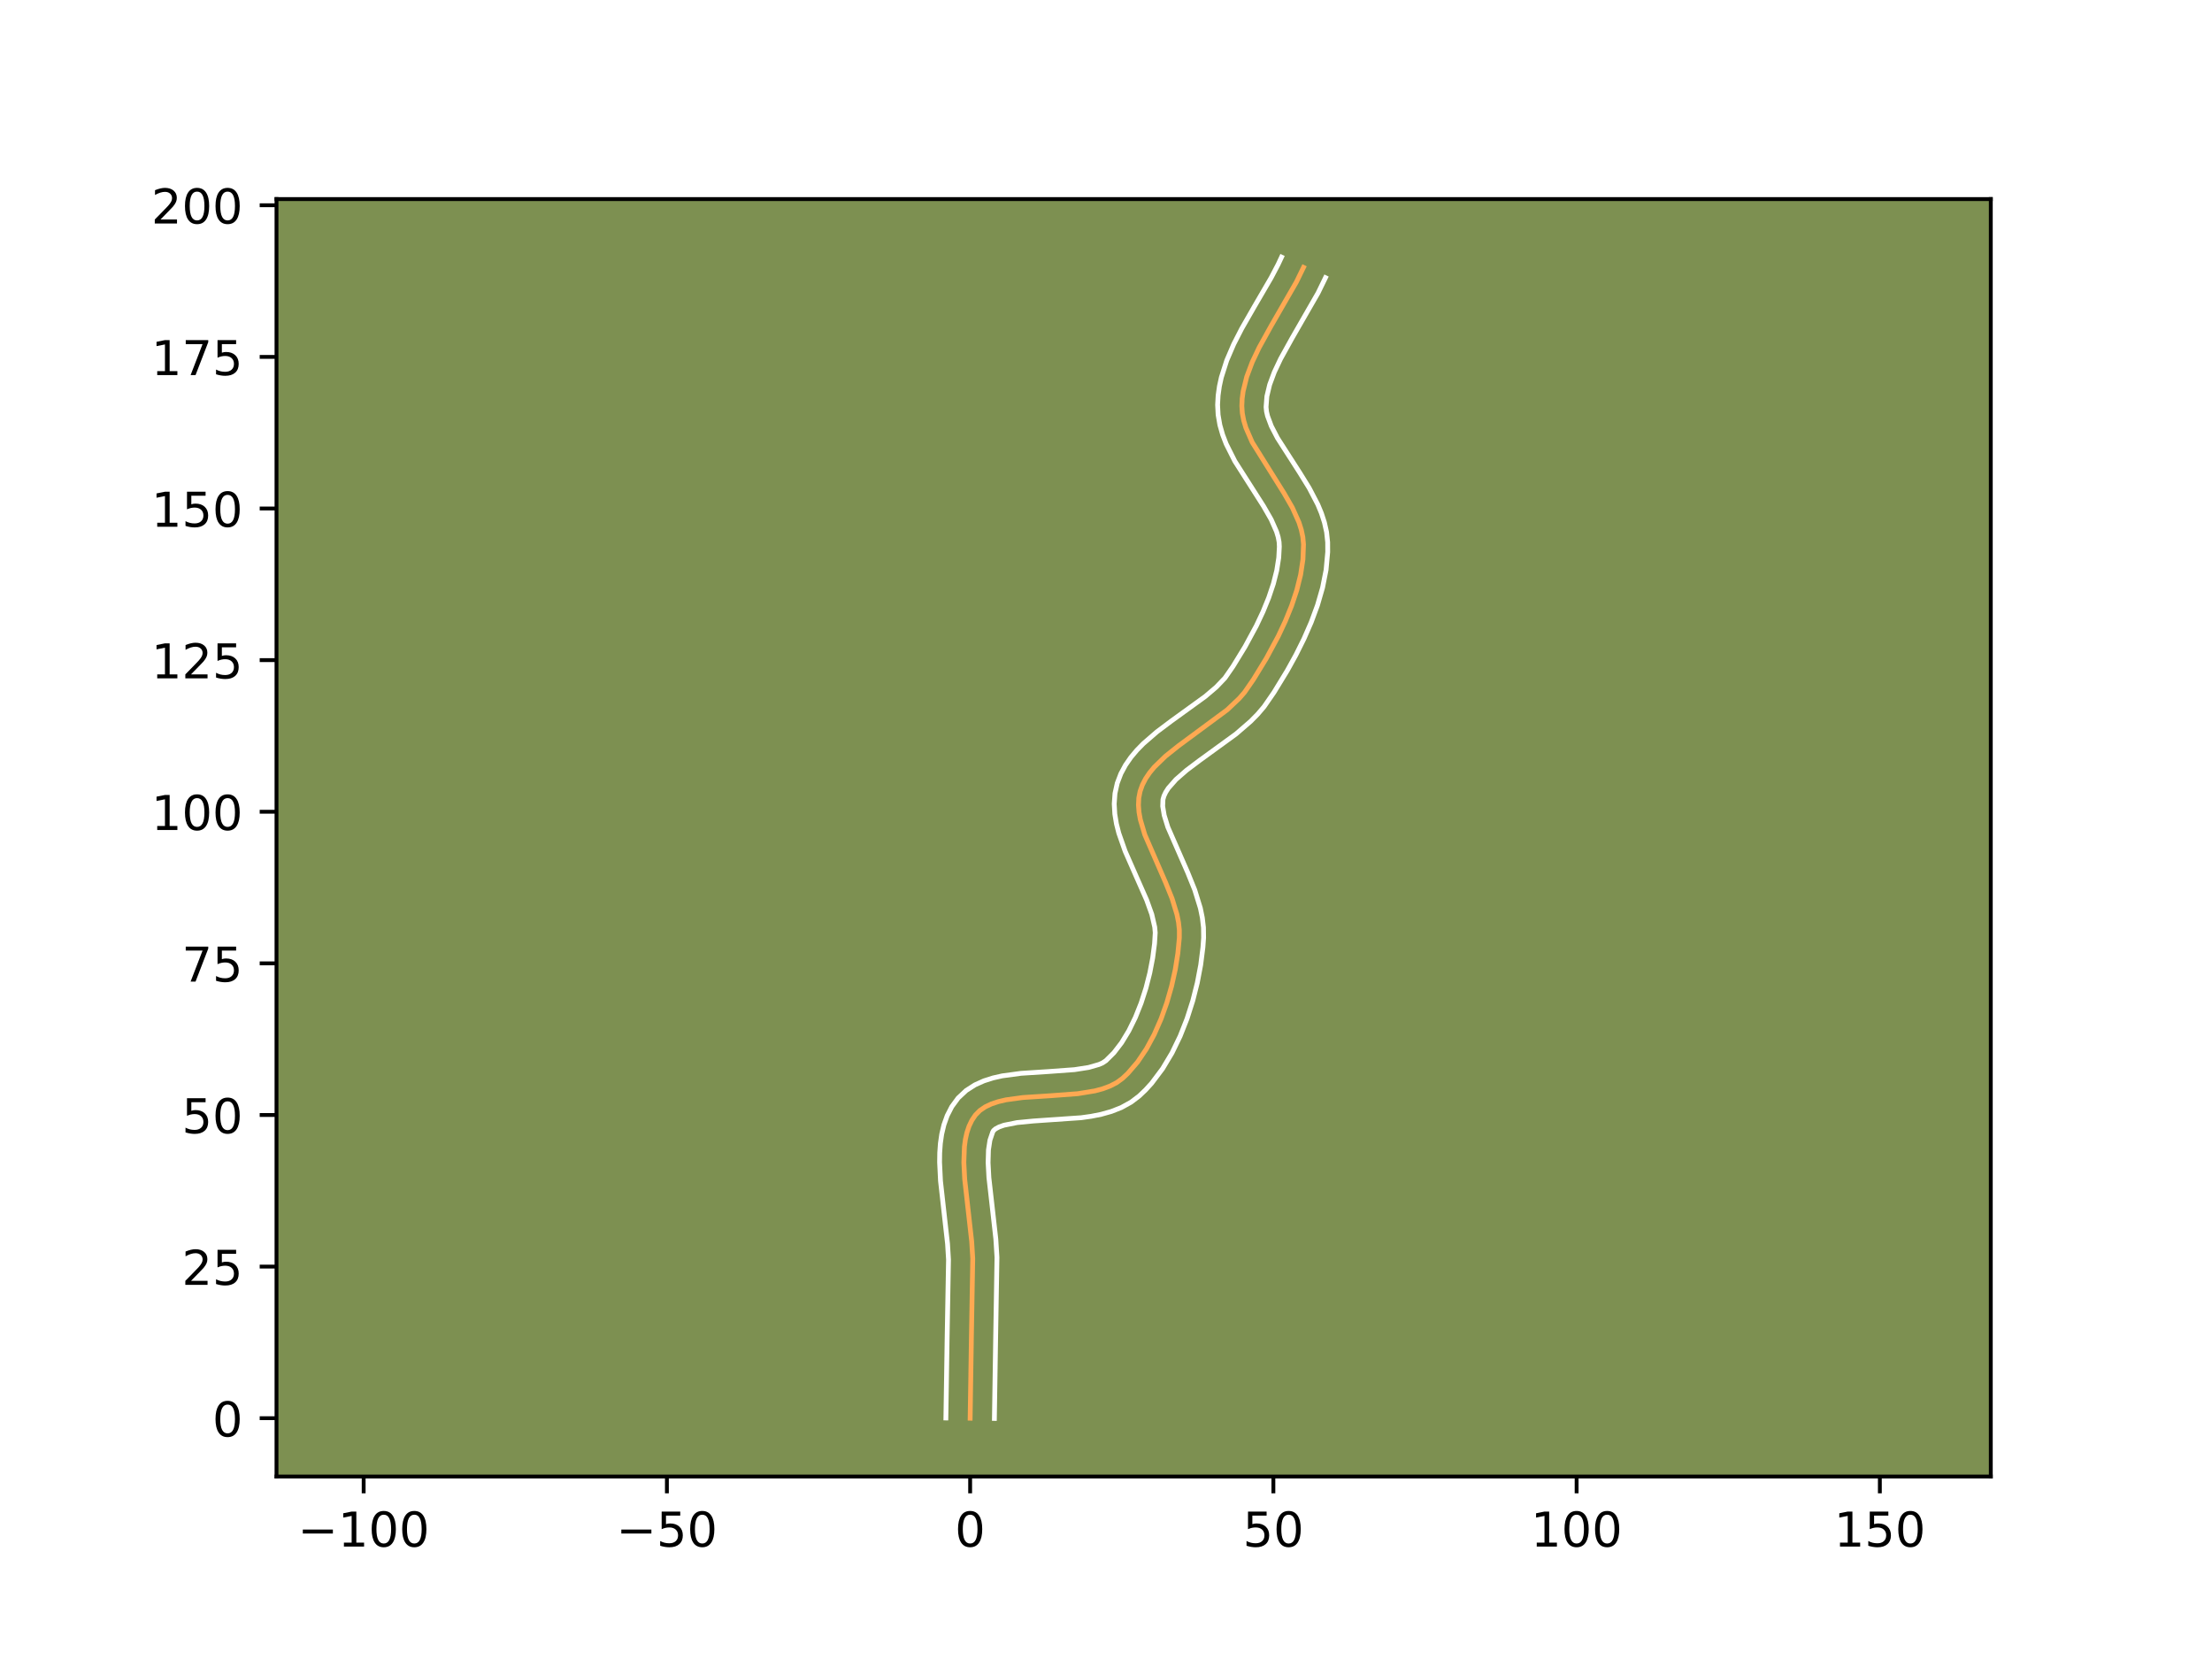 <?xml version="1.0" encoding="utf-8" standalone="no"?>
<!DOCTYPE svg PUBLIC "-//W3C//DTD SVG 1.1//EN"
  "http://www.w3.org/Graphics/SVG/1.1/DTD/svg11.dtd">
<!-- Created with matplotlib (https://matplotlib.org/) -->
<svg height="345.6pt" version="1.1" viewBox="0 0 460.8 345.6" width="460.8pt" xmlns="http://www.w3.org/2000/svg" xmlns:xlink="http://www.w3.org/1999/xlink">
 <defs>
  <style type="text/css">*{stroke-linecap:butt;stroke-linejoin:round;}</style>
 </defs>
 <g id="figure_1">
  <g id="patch_1">
   <path d="M 0 345.6 
L 460.8 345.6 
L 460.8 0 
L 0 0 
z
" style="fill:#ffffff;"/>
  </g>
  <g id="axes_1">
   <g id="patch_2">
    <path d="M 57.6 307.584 
L 414.72 307.584 
L 414.72 41.472 
L 57.6 41.472 
z
" style="fill:#7d9051;"/>
   </g>
   <g id="matplotlib.axis_1">
    <g id="xtick_1">
     <g id="line2d_1">
      <defs>
       <path d="M 0 0 
L 0 3.5 
" id="me1c24f2f24" style="stroke:#000000;stroke-width:0.8;"/>
      </defs>
      <g>
       <use style="stroke:#000000;stroke-width:0.8;" x="75.758" xlink:href="#me1c24f2f24" y="307.584"/>
      </g>
     </g>
     <g id="text_1">
      <!-- −100 -->
      <g transform="translate(62.025 322.182)scale(0.1 -0.1)">
       <defs>
        <path d="M 10.594 35.5 
L 73.188 35.5 
L 73.188 27.203 
L 10.594 27.203 
z
" id="DejaVuSans-8722"/>
        <path d="M 12.406 8.297 
L 28.516 8.297 
L 28.516 63.922 
L 10.984 60.406 
L 10.984 69.391 
L 28.422 72.906 
L 38.281 72.906 
L 38.281 8.297 
L 54.391 8.297 
L 54.391 0 
L 12.406 0 
z
" id="DejaVuSans-49"/>
        <path d="M 31.781 66.406 
Q 24.172 66.406 20.328 58.906 
Q 16.5 51.422 16.5 36.375 
Q 16.5 21.391 20.328 13.891 
Q 24.172 6.391 31.781 6.391 
Q 39.453 6.391 43.281 13.891 
Q 47.125 21.391 47.125 36.375 
Q 47.125 51.422 43.281 58.906 
Q 39.453 66.406 31.781 66.406 
z
M 31.781 74.219 
Q 44.047 74.219 50.516 64.516 
Q 56.984 54.828 56.984 36.375 
Q 56.984 17.969 50.516 8.266 
Q 44.047 -1.422 31.781 -1.422 
Q 19.531 -1.422 13.062 8.266 
Q 6.594 17.969 6.594 36.375 
Q 6.594 54.828 13.062 64.516 
Q 19.531 74.219 31.781 74.219 
z
" id="DejaVuSans-48"/>
       </defs>
       <use xlink:href="#DejaVuSans-8722"/>
       <use x="83.789" xlink:href="#DejaVuSans-49"/>
       <use x="147.412" xlink:href="#DejaVuSans-48"/>
       <use x="211.035" xlink:href="#DejaVuSans-48"/>
      </g>
     </g>
    </g>
    <g id="xtick_2">
     <g id="line2d_2">
      <g>
       <use style="stroke:#000000;stroke-width:0.8;" x="138.928" xlink:href="#me1c24f2f24" y="307.584"/>
      </g>
     </g>
     <g id="text_2">
      <!-- −50 -->
      <g transform="translate(128.376 322.182)scale(0.1 -0.1)">
       <defs>
        <path d="M 10.797 72.906 
L 49.516 72.906 
L 49.516 64.594 
L 19.828 64.594 
L 19.828 46.734 
Q 21.969 47.469 24.109 47.828 
Q 26.266 48.188 28.422 48.188 
Q 40.625 48.188 47.75 41.5 
Q 54.891 34.812 54.891 23.391 
Q 54.891 11.625 47.562 5.094 
Q 40.234 -1.422 26.906 -1.422 
Q 22.312 -1.422 17.547 -0.641 
Q 12.797 0.141 7.719 1.703 
L 7.719 11.625 
Q 12.109 9.234 16.797 8.062 
Q 21.484 6.891 26.703 6.891 
Q 35.156 6.891 40.078 11.328 
Q 45.016 15.766 45.016 23.391 
Q 45.016 31 40.078 35.438 
Q 35.156 39.891 26.703 39.891 
Q 22.75 39.891 18.812 39.016 
Q 14.891 38.141 10.797 36.281 
z
" id="DejaVuSans-53"/>
       </defs>
       <use xlink:href="#DejaVuSans-8722"/>
       <use x="83.789" xlink:href="#DejaVuSans-53"/>
       <use x="147.412" xlink:href="#DejaVuSans-48"/>
      </g>
     </g>
    </g>
    <g id="xtick_3">
     <g id="line2d_3">
      <g>
       <use style="stroke:#000000;stroke-width:0.8;" x="202.098" xlink:href="#me1c24f2f24" y="307.584"/>
      </g>
     </g>
     <g id="text_3">
      <!-- 0 -->
      <g transform="translate(198.917 322.182)scale(0.1 -0.1)">
       <use xlink:href="#DejaVuSans-48"/>
      </g>
     </g>
    </g>
    <g id="xtick_4">
     <g id="line2d_4">
      <g>
       <use style="stroke:#000000;stroke-width:0.8;" x="265.268" xlink:href="#me1c24f2f24" y="307.584"/>
      </g>
     </g>
     <g id="text_4">
      <!-- 50 -->
      <g transform="translate(258.906 322.182)scale(0.1 -0.1)">
       <use xlink:href="#DejaVuSans-53"/>
       <use x="63.623" xlink:href="#DejaVuSans-48"/>
      </g>
     </g>
    </g>
    <g id="xtick_5">
     <g id="line2d_5">
      <g>
       <use style="stroke:#000000;stroke-width:0.8;" x="328.438" xlink:href="#me1c24f2f24" y="307.584"/>
      </g>
     </g>
     <g id="text_5">
      <!-- 100 -->
      <g transform="translate(318.894 322.182)scale(0.1 -0.1)">
       <use xlink:href="#DejaVuSans-49"/>
       <use x="63.623" xlink:href="#DejaVuSans-48"/>
       <use x="127.246" xlink:href="#DejaVuSans-48"/>
      </g>
     </g>
    </g>
    <g id="xtick_6">
     <g id="line2d_6">
      <g>
       <use style="stroke:#000000;stroke-width:0.8;" x="391.608" xlink:href="#me1c24f2f24" y="307.584"/>
      </g>
     </g>
     <g id="text_6">
      <!-- 150 -->
      <g transform="translate(382.064 322.182)scale(0.1 -0.1)">
       <use xlink:href="#DejaVuSans-49"/>
       <use x="63.623" xlink:href="#DejaVuSans-53"/>
       <use x="127.246" xlink:href="#DejaVuSans-48"/>
      </g>
     </g>
    </g>
   </g>
   <g id="matplotlib.axis_2">
    <g id="ytick_1">
     <g id="line2d_7">
      <defs>
       <path d="M 0 0 
L -3.5 0 
" id="m3cfb71f8e7" style="stroke:#000000;stroke-width:0.8;"/>
      </defs>
      <g>
       <use style="stroke:#000000;stroke-width:0.8;" x="57.6" xlink:href="#m3cfb71f8e7" y="295.439"/>
      </g>
     </g>
     <g id="text_7">
      <!-- 0 -->
      <g transform="translate(44.237 299.239)scale(0.1 -0.1)">
       <use xlink:href="#DejaVuSans-48"/>
      </g>
     </g>
    </g>
    <g id="ytick_2">
     <g id="line2d_8">
      <g>
       <use style="stroke:#000000;stroke-width:0.8;" x="57.6" xlink:href="#m3cfb71f8e7" y="263.854"/>
      </g>
     </g>
     <g id="text_8">
      <!-- 25 -->
      <g transform="translate(37.875 267.654)scale(0.1 -0.1)">
       <defs>
        <path d="M 19.188 8.297 
L 53.609 8.297 
L 53.609 0 
L 7.328 0 
L 7.328 8.297 
Q 12.938 14.109 22.625 23.891 
Q 32.328 33.688 34.812 36.531 
Q 39.547 41.844 41.422 45.531 
Q 43.312 49.219 43.312 52.781 
Q 43.312 58.594 39.234 62.25 
Q 35.156 65.922 28.609 65.922 
Q 23.969 65.922 18.812 64.312 
Q 13.672 62.703 7.812 59.422 
L 7.812 69.391 
Q 13.766 71.781 18.938 73 
Q 24.125 74.219 28.422 74.219 
Q 39.75 74.219 46.484 68.547 
Q 53.219 62.891 53.219 53.422 
Q 53.219 48.922 51.531 44.891 
Q 49.859 40.875 45.406 35.406 
Q 44.188 33.984 37.641 27.219 
Q 31.109 20.453 19.188 8.297 
z
" id="DejaVuSans-50"/>
       </defs>
       <use xlink:href="#DejaVuSans-50"/>
       <use x="63.623" xlink:href="#DejaVuSans-53"/>
      </g>
     </g>
    </g>
    <g id="ytick_3">
     <g id="line2d_9">
      <g>
       <use style="stroke:#000000;stroke-width:0.8;" x="57.6" xlink:href="#m3cfb71f8e7" y="232.27"/>
      </g>
     </g>
     <g id="text_9">
      <!-- 50 -->
      <g transform="translate(37.875 236.069)scale(0.1 -0.1)">
       <use xlink:href="#DejaVuSans-53"/>
       <use x="63.623" xlink:href="#DejaVuSans-48"/>
      </g>
     </g>
    </g>
    <g id="ytick_4">
     <g id="line2d_10">
      <g>
       <use style="stroke:#000000;stroke-width:0.8;" x="57.6" xlink:href="#m3cfb71f8e7" y="200.685"/>
      </g>
     </g>
     <g id="text_10">
      <!-- 75 -->
      <g transform="translate(37.875 204.484)scale(0.1 -0.1)">
       <defs>
        <path d="M 8.203 72.906 
L 55.078 72.906 
L 55.078 68.703 
L 28.609 0 
L 18.312 0 
L 43.219 64.594 
L 8.203 64.594 
z
" id="DejaVuSans-55"/>
       </defs>
       <use xlink:href="#DejaVuSans-55"/>
       <use x="63.623" xlink:href="#DejaVuSans-53"/>
      </g>
     </g>
    </g>
    <g id="ytick_5">
     <g id="line2d_11">
      <g>
       <use style="stroke:#000000;stroke-width:0.8;" x="57.6" xlink:href="#m3cfb71f8e7" y="169.1"/>
      </g>
     </g>
     <g id="text_11">
      <!-- 100 -->
      <g transform="translate(31.512 172.899)scale(0.1 -0.1)">
       <use xlink:href="#DejaVuSans-49"/>
       <use x="63.623" xlink:href="#DejaVuSans-48"/>
       <use x="127.246" xlink:href="#DejaVuSans-48"/>
      </g>
     </g>
    </g>
    <g id="ytick_6">
     <g id="line2d_12">
      <g>
       <use style="stroke:#000000;stroke-width:0.8;" x="57.6" xlink:href="#m3cfb71f8e7" y="137.515"/>
      </g>
     </g>
     <g id="text_12">
      <!-- 125 -->
      <g transform="translate(31.512 141.314)scale(0.1 -0.1)">
       <use xlink:href="#DejaVuSans-49"/>
       <use x="63.623" xlink:href="#DejaVuSans-50"/>
       <use x="127.246" xlink:href="#DejaVuSans-53"/>
      </g>
     </g>
    </g>
    <g id="ytick_7">
     <g id="line2d_13">
      <g>
       <use style="stroke:#000000;stroke-width:0.8;" x="57.6" xlink:href="#m3cfb71f8e7" y="105.93"/>
      </g>
     </g>
     <g id="text_13">
      <!-- 150 -->
      <g transform="translate(31.512 109.729)scale(0.1 -0.1)">
       <use xlink:href="#DejaVuSans-49"/>
       <use x="63.623" xlink:href="#DejaVuSans-53"/>
       <use x="127.246" xlink:href="#DejaVuSans-48"/>
      </g>
     </g>
    </g>
    <g id="ytick_8">
     <g id="line2d_14">
      <g>
       <use style="stroke:#000000;stroke-width:0.8;" x="57.6" xlink:href="#m3cfb71f8e7" y="74.345"/>
      </g>
     </g>
     <g id="text_14">
      <!-- 175 -->
      <g transform="translate(31.512 78.144)scale(0.1 -0.1)">
       <use xlink:href="#DejaVuSans-49"/>
       <use x="63.623" xlink:href="#DejaVuSans-55"/>
       <use x="127.246" xlink:href="#DejaVuSans-53"/>
      </g>
     </g>
    </g>
    <g id="ytick_9">
     <g id="line2d_15">
      <g>
       <use style="stroke:#000000;stroke-width:0.8;" x="57.6" xlink:href="#m3cfb71f8e7" y="42.76"/>
      </g>
     </g>
     <g id="text_15">
      <!-- 200 -->
      <g transform="translate(31.512 46.559)scale(0.1 -0.1)">
       <use xlink:href="#DejaVuSans-50"/>
       <use x="63.623" xlink:href="#DejaVuSans-48"/>
       <use x="127.246" xlink:href="#DejaVuSans-48"/>
      </g>
     </g>
    </g>
   </g>
   <g id="line2d_16">
    <path clip-path="url(#p7758170ade)" d="M 202.098 295.439 
L 202.356 278.818 
L 202.639 262.166 
L 202.42 258.622 
L 201.797 253.07 
L 200.965 245.668 
L 200.786 242.155 
L 200.906 238.88 
L 201.11 237.357 
L 201.429 235.925 
L 201.875 234.595 
L 202.461 233.376 
L 203.201 232.279 
L 204.127 231.34 
L 205.252 230.573 
L 206.552 229.96 
L 208.007 229.479 
L 209.596 229.11 
L 213.087 228.633 
L 218.788 228.264 
L 224.533 227.834 
L 228.103 227.248 
L 229.746 226.805 
L 231.265 226.236 
L 232.639 225.52 
L 233.847 224.638 
L 234.941 223.61 
L 236.979 221.239 
L 238.816 218.509 
L 240.447 215.492 
L 241.868 212.258 
L 243.075 208.881 
L 244.064 205.43 
L 244.83 201.977 
L 245.37 198.594 
L 245.679 195.353 
L 245.681 193.765 
L 245.509 192.151 
L 245.184 190.514 
L 244.169 187.193 
L 242.813 183.836 
L 238.485 173.887 
L 237.549 170.726 
L 237.276 169.195 
L 237.162 167.701 
L 237.231 166.249 
L 237.504 164.844 
L 237.986 163.497 
L 238.651 162.211 
L 239.482 160.98 
L 240.46 159.795 
L 242.785 157.54 
L 245.476 155.389 
L 255.649 147.868 
L 258.16 145.489 
L 259.258 144.225 
L 261.121 141.529 
L 263.779 137.18 
L 266.269 132.567 
L 267.761 129.394 
L 269.068 126.175 
L 270.145 122.939 
L 270.946 119.715 
L 271.427 116.531 
L 271.544 113.416 
L 271.405 111.883 
L 271.082 110.353 
L 270.599 108.825 
L 269.234 105.778 
L 267.485 102.739 
L 260.859 92.139 
L 259.541 89.112 
L 259.087 87.596 
L 258.798 86.08 
L 258.697 84.562 
L 258.766 83.044 
L 258.967 81.525 
L 259.716 78.488 
L 260.855 75.45 
L 262.293 72.413 
L 264.816 67.857 
L 270.064 58.745 
L 271.544 55.708 
L 271.544 55.708 
" style="fill:none;stroke:#fea952;stroke-linecap:square;"/>
   </g>
   <g id="line2d_17">
    <path clip-path="url(#p7758170ade)" d="M 197.045 295.391 
L 197.303 278.717 
L 197.591 262.399 
L 197.392 259.121 
L 196.782 253.698 
L 195.923 246.008 
L 195.733 242.107 
L 195.759 240.156 
L 195.897 238.207 
L 196.177 236.259 
L 196.637 234.32 
L 197.32 232.404 
L 198.271 230.55 
L 199.604 228.729 
L 201.281 227.164 
L 203.095 226.003 
L 204.966 225.161 
L 206.866 224.556 
L 208.788 224.122 
L 212.682 223.595 
L 218.502 223.219 
L 223.848 222.827 
L 226.788 222.369 
L 228.931 221.753 
L 229.659 221.438 
L 230.385 220.957 
L 232.048 219.304 
L 233.657 217.204 
L 235.16 214.726 
L 236.52 211.951 
L 237.712 208.962 
L 238.718 205.843 
L 239.525 202.678 
L 240.127 199.553 
L 240.516 196.556 
L 240.656 194.302 
L 240.551 193.133 
L 239.941 190.473 
L 238.866 187.481 
L 236.7 182.579 
L 234.383 177.31 
L 233.071 173.574 
L 232.573 171.613 
L 232.236 169.576 
L 232.114 167.461 
L 232.271 165.285 
L 232.745 163.145 
L 233.497 161.175 
L 234.462 159.385 
L 235.586 157.761 
L 236.828 156.281 
L 238.16 154.918 
L 241.008 152.453 
L 243.982 150.218 
L 251.066 145.091 
L 253.374 143.131 
L 255.179 141.241 
L 256.851 138.827 
L 259.38 134.691 
L 261.723 130.36 
L 263.107 127.424 
L 264.302 124.496 
L 265.267 121.617 
L 265.97 118.833 
L 266.385 116.188 
L 266.511 113.873 
L 266.46 112.924 
L 266.265 111.878 
L 265.921 110.738 
L 264.807 108.216 
L 263.22 105.45 
L 257.236 96.061 
L 255.438 92.482 
L 254.7 90.563 
L 254.122 88.541 
L 253.756 86.416 
L 253.649 84.332 
L 253.756 82.382 
L 254.022 80.482 
L 254.424 78.633 
L 255.555 75.079 
L 257.012 71.691 
L 258.68 68.438 
L 261.363 63.76 
L 264.797 57.866 
L 266.256 55.087 
L 266.966 53.568 
L 266.966 53.568 
" style="fill:none;stroke:#ffffff;stroke-linecap:square;"/>
   </g>
   <g id="line2d_18">
    <path clip-path="url(#p7758170ade)" d="M 207.151 295.488 
L 207.408 278.919 
L 207.687 261.933 
L 207.449 258.122 
L 206.811 252.442 
L 206.007 245.327 
L 205.839 242.203 
L 205.914 239.552 
L 206.22 237.531 
L 206.798 235.829 
L 206.974 235.515 
L 207.409 235.143 
L 208.138 234.758 
L 209.149 234.402 
L 211.863 233.857 
L 215.254 233.528 
L 225.219 232.841 
L 227.316 232.546 
L 229.419 232.127 
L 231.519 231.537 
L 233.599 230.718 
L 235.619 229.602 
L 237.31 228.319 
L 238.662 227.029 
L 239.921 225.643 
L 242.188 222.624 
L 244.154 219.337 
L 245.847 215.844 
L 247.285 212.204 
L 248.476 208.477 
L 249.424 204.72 
L 250.131 200.992 
L 250.592 197.347 
L 250.733 195.359 
L 250.706 193.228 
L 250.466 191.168 
L 250.058 189.177 
L 248.884 185.375 
L 247.429 181.778 
L 243.284 172.305 
L 242.524 169.84 
L 242.21 167.94 
L 242.264 166.544 
L 242.474 165.819 
L 242.84 165.038 
L 243.378 164.198 
L 244.974 162.383 
L 247.18 160.457 
L 249.844 158.451 
L 257.478 152.904 
L 260.529 150.27 
L 261.976 148.803 
L 263.336 147.209 
L 265.392 144.231 
L 268.177 139.668 
L 269.961 136.438 
L 271.635 133.082 
L 273.151 129.62 
L 274.461 126.067 
L 275.512 122.437 
L 276.244 118.742 
L 276.587 114.996 
L 276.577 112.96 
L 276.35 110.841 
L 275.9 108.827 
L 275.276 106.913 
L 274.519 105.088 
L 272.729 101.657 
L 270.746 98.45 
L 266.122 91.244 
L 264.839 88.769 
L 264.051 86.652 
L 263.84 85.744 
L 263.745 84.793 
L 263.912 82.568 
L 264.491 80.142 
L 265.459 77.534 
L 266.76 74.776 
L 269.172 70.42 
L 274.572 61.03 
L 276.122 57.848 
L 276.122 57.848 
" style="fill:none;stroke:#ffffff;stroke-linecap:square;"/>
   </g>
   <g id="patch_3">
    <path d="M 57.6 307.584 
L 57.6 41.472 
" style="fill:none;stroke:#000000;stroke-linecap:square;stroke-linejoin:miter;stroke-width:0.8;"/>
   </g>
   <g id="patch_4">
    <path d="M 414.72 307.584 
L 414.72 41.472 
" style="fill:none;stroke:#000000;stroke-linecap:square;stroke-linejoin:miter;stroke-width:0.8;"/>
   </g>
   <g id="patch_5">
    <path d="M 57.6 307.584 
L 414.72 307.584 
" style="fill:none;stroke:#000000;stroke-linecap:square;stroke-linejoin:miter;stroke-width:0.8;"/>
   </g>
   <g id="patch_6">
    <path d="M 57.6 41.472 
L 414.72 41.472 
" style="fill:none;stroke:#000000;stroke-linecap:square;stroke-linejoin:miter;stroke-width:0.8;"/>
   </g>
  </g>
 </g>
 <defs>
  <clipPath id="p7758170ade">
   <rect height="266.112" width="357.12" x="57.6" y="41.472"/>
  </clipPath>
 </defs>
</svg>
